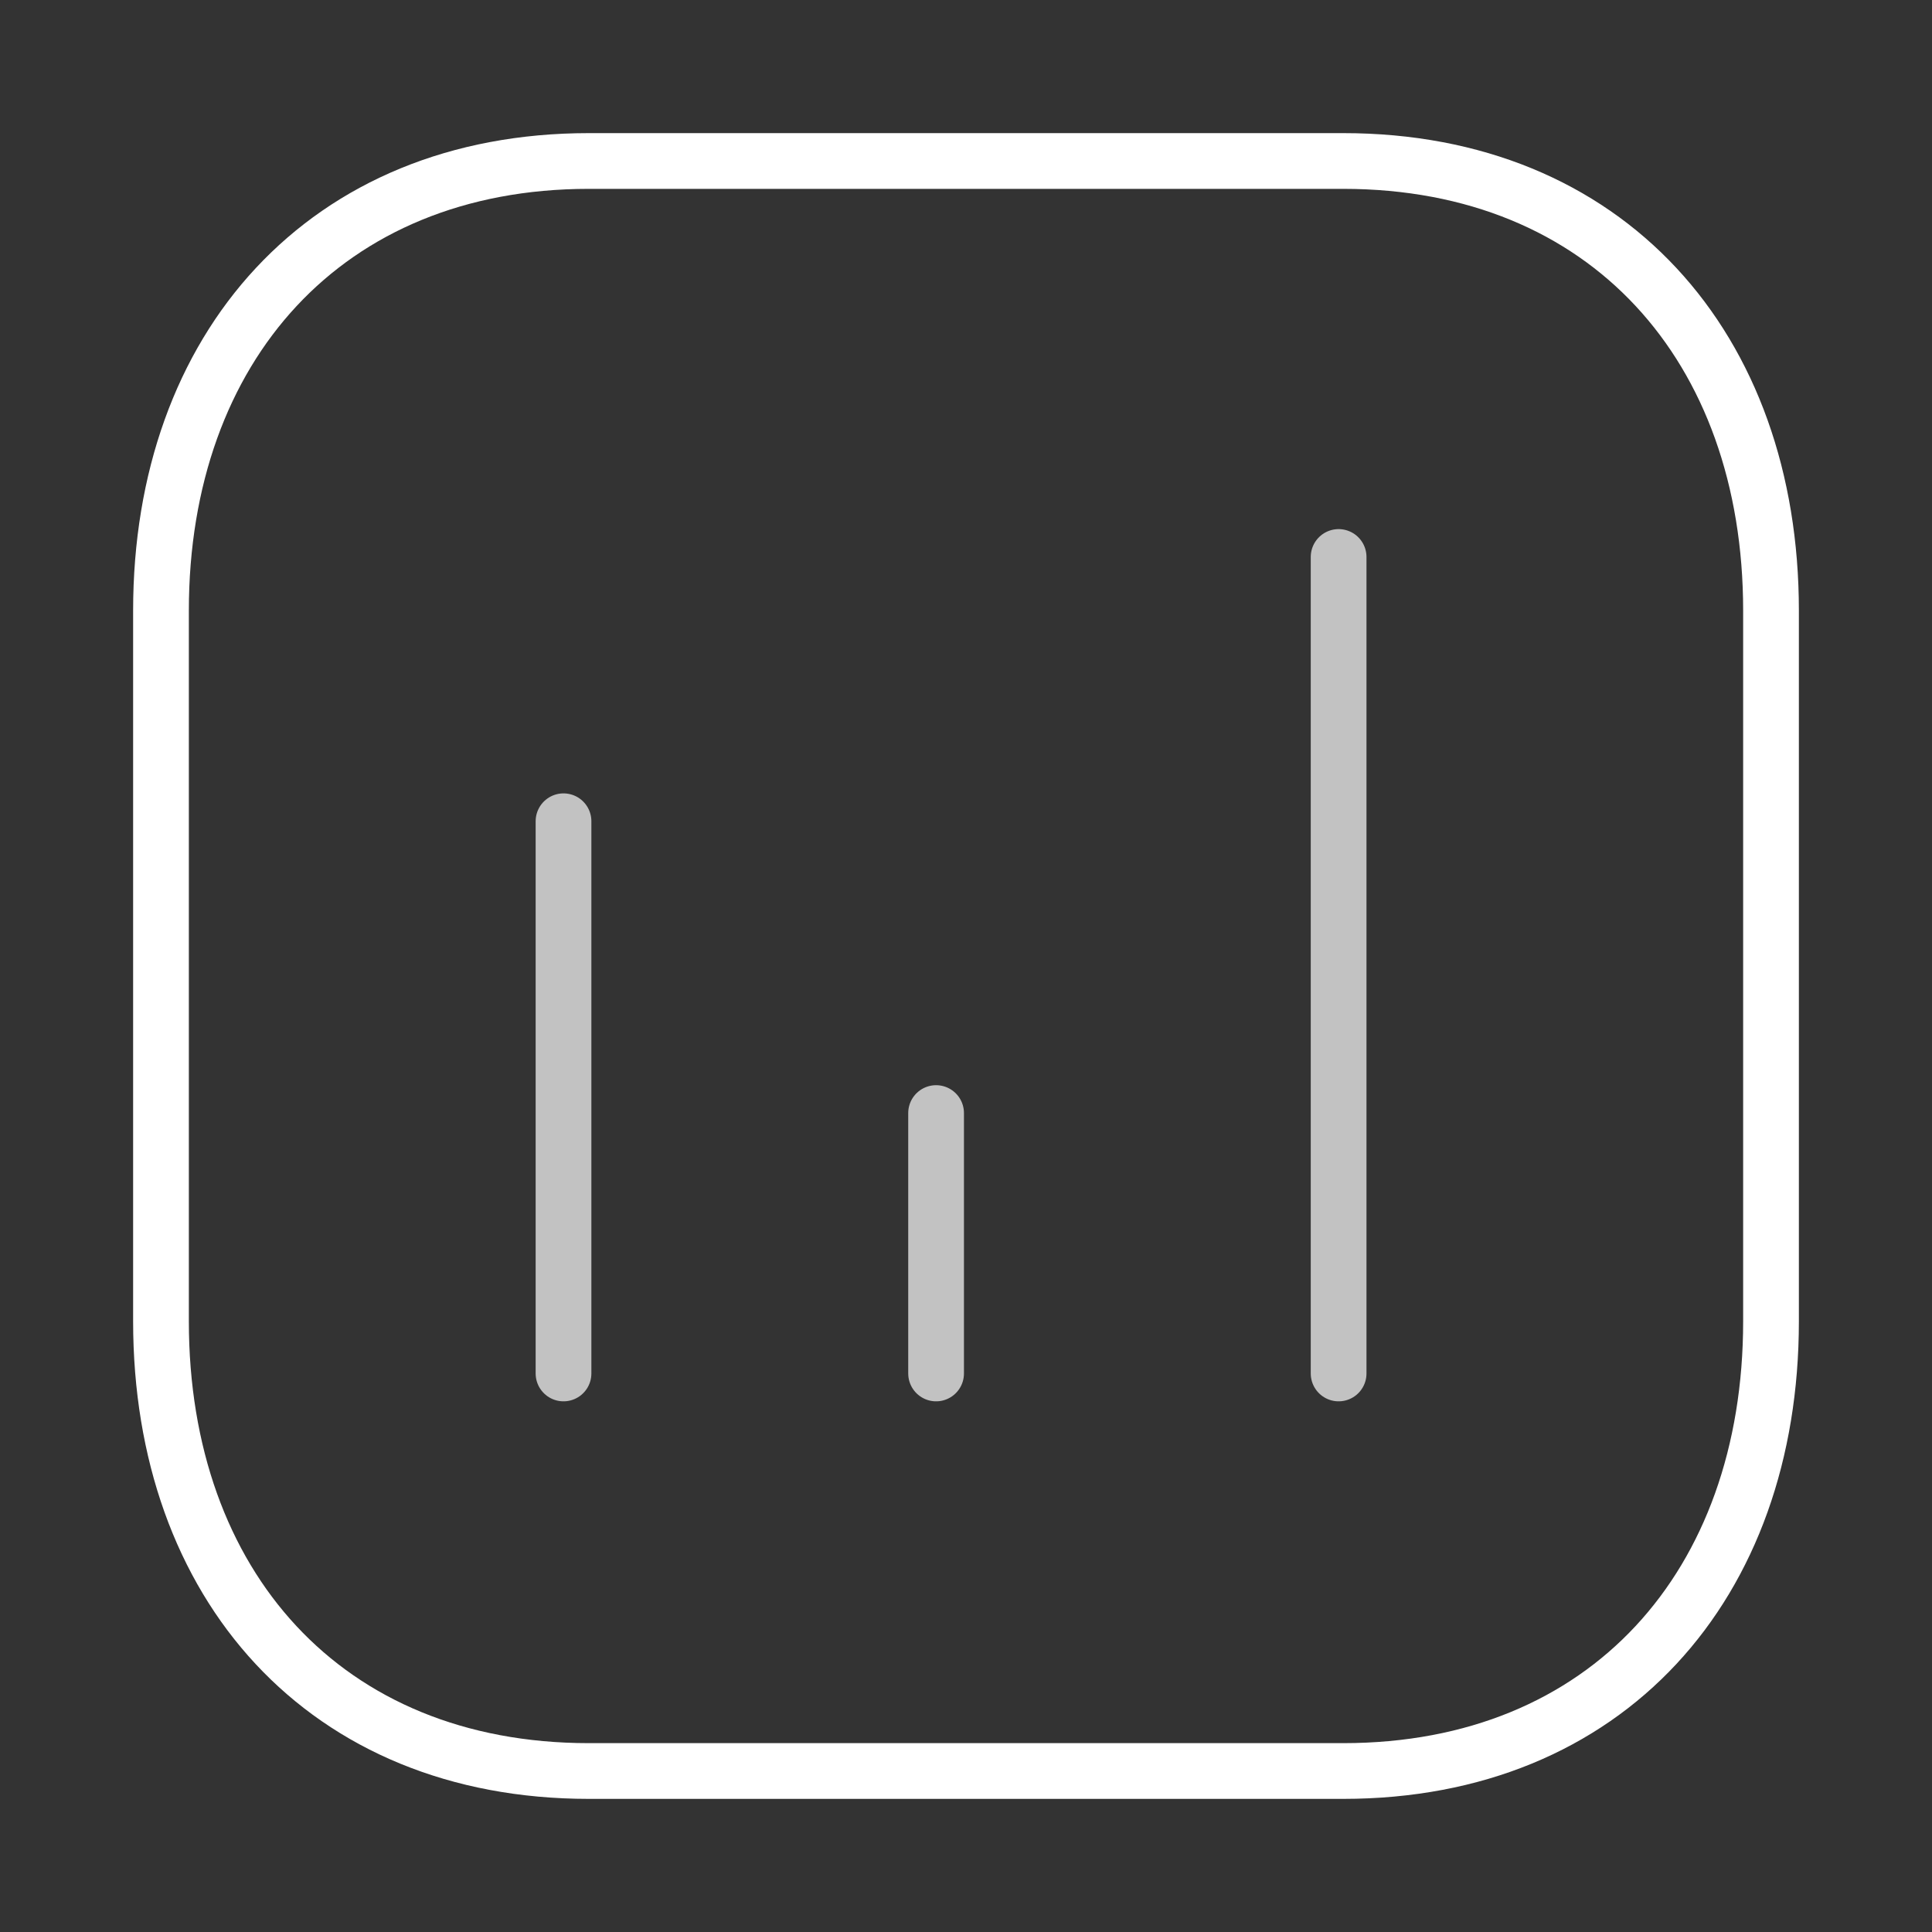 <svg width="52" height="52" viewBox="0 0 52 52" fill="none" xmlns="http://www.w3.org/2000/svg">
<rect x="0" y="0" width="52" height="52" fill="#333333" stroke="none"/>
<path d="M15.167 22.104V36.967" stroke="white" stroke-opacity="0.7" stroke-width="1.5" stroke-linecap="round" stroke-linejoin="round"/>
<path d="M36.029 14.991V36.967" stroke="white" stroke-opacity="0.7" stroke-width="1.5" stroke-linecap="round" stroke-linejoin="round"/>
<path d="M25.195 29.958V36.967" stroke="white" stroke-opacity="0.7" stroke-width="1.5" stroke-linecap="round" stroke-linejoin="round"/>
<path fill-rule="evenodd" clip-rule="evenodd" d="M36.152 4.333H15.848C8.77 4.333 4.333 9.343 4.333 16.434V35.565C4.333 42.657 8.749 47.667 15.848 47.667H36.152C43.251 47.667 47.667 42.657 47.667 35.565V16.434C47.667 9.343 43.251 4.333 36.152 4.333Z" stroke="white" stroke-width="1.5" stroke-linecap="round" stroke-linejoin="round"/>
</svg>
